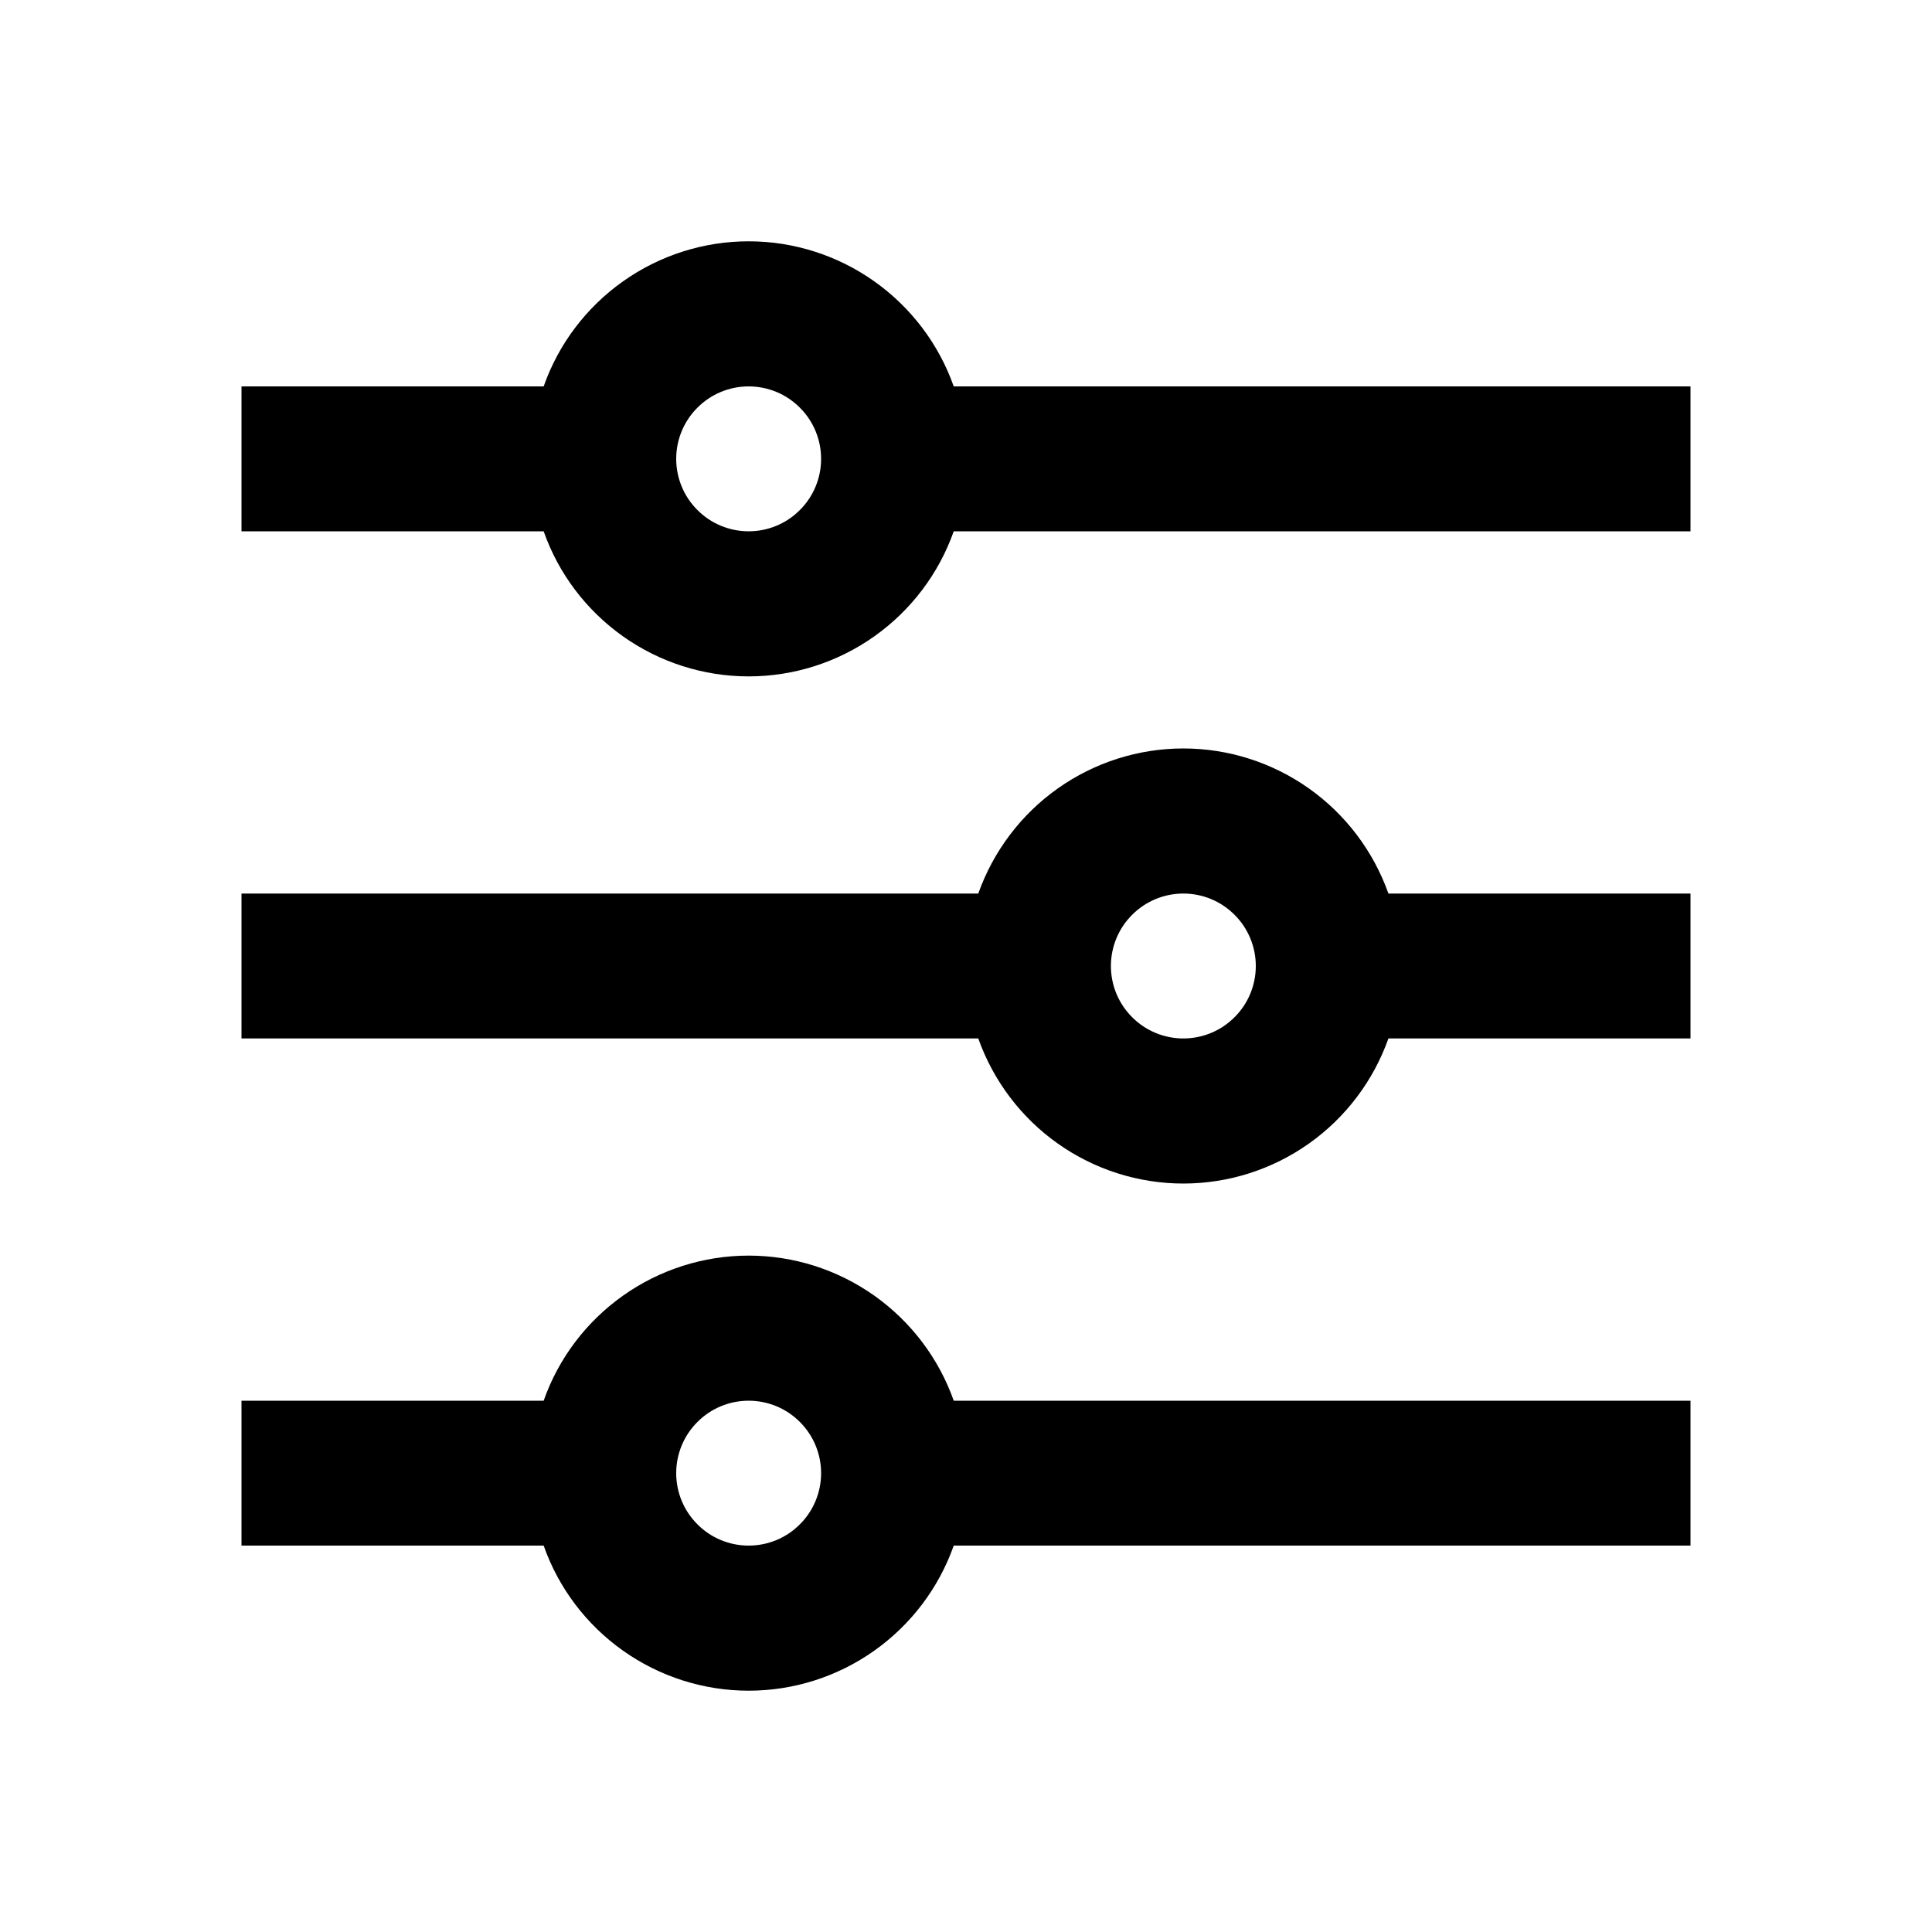 <svg xmlns="http://www.w3.org/2000/svg" width="20" height="20" viewBox="0 0 20 20" fill="none">
  <path d="M5.628 14.5C5.782 14.061 6.07 13.681 6.45 13.412C6.83 13.143 7.284 12.998 7.75 12.998C8.216 12.998 8.67 13.143 9.05 13.412C9.43 13.681 9.718 14.061 9.873 14.5H17.5V16H9.873C9.718 16.439 9.43 16.819 9.05 17.088C8.67 17.357 8.216 17.502 7.75 17.502C7.284 17.502 6.83 17.357 6.45 17.088C6.07 16.819 5.782 16.439 5.628 16H2.5V14.5H5.628ZM10.127 9.25C10.283 8.811 10.57 8.431 10.95 8.162C11.33 7.893 11.784 7.748 12.25 7.748C12.716 7.748 13.17 7.893 13.55 8.162C13.93 8.431 14.217 8.811 14.373 9.25H17.5V10.75H14.373C14.217 11.189 13.93 11.569 13.55 11.838C13.17 12.107 12.716 12.252 12.25 12.252C11.784 12.252 11.33 12.107 10.95 11.838C10.57 11.569 10.283 11.189 10.127 10.75H2.5V9.25H10.127ZM5.628 4C5.782 3.561 6.07 3.181 6.45 2.912C6.83 2.643 7.284 2.498 7.75 2.498C8.216 2.498 8.67 2.643 9.05 2.912C9.43 3.181 9.718 3.561 9.873 4H17.5V5.5H9.873C9.718 5.939 9.43 6.319 9.05 6.588C8.67 6.857 8.216 7.002 7.75 7.002C7.284 7.002 6.83 6.857 6.45 6.588C6.07 6.319 5.782 5.939 5.628 5.5H2.5V4H5.628ZM7.75 5.5C7.949 5.5 8.14 5.421 8.28 5.28C8.421 5.14 8.5 4.949 8.5 4.75C8.5 4.551 8.421 4.36 8.28 4.22C8.14 4.079 7.949 4 7.75 4C7.551 4 7.36 4.079 7.22 4.22C7.079 4.36 7 4.551 7 4.75C7 4.949 7.079 5.14 7.22 5.28C7.36 5.421 7.551 5.5 7.75 5.5ZM12.25 10.75C12.449 10.75 12.64 10.671 12.78 10.53C12.921 10.39 13 10.199 13 10C13 9.801 12.921 9.61 12.78 9.47C12.64 9.329 12.449 9.25 12.25 9.25C12.051 9.25 11.86 9.329 11.72 9.47C11.579 9.61 11.5 9.801 11.5 10C11.5 10.199 11.579 10.39 11.72 10.53C11.86 10.671 12.051 10.75 12.25 10.75ZM7.75 16C7.949 16 8.14 15.921 8.28 15.78C8.421 15.64 8.5 15.449 8.5 15.25C8.5 15.051 8.421 14.86 8.28 14.72C8.14 14.579 7.949 14.5 7.75 14.5C7.551 14.5 7.36 14.579 7.22 14.72C7.079 14.86 7 15.051 7 15.25C7 15.449 7.079 15.64 7.22 15.78C7.36 15.921 7.551 16 7.75 16Z" fill="currentColor"/>
</svg>